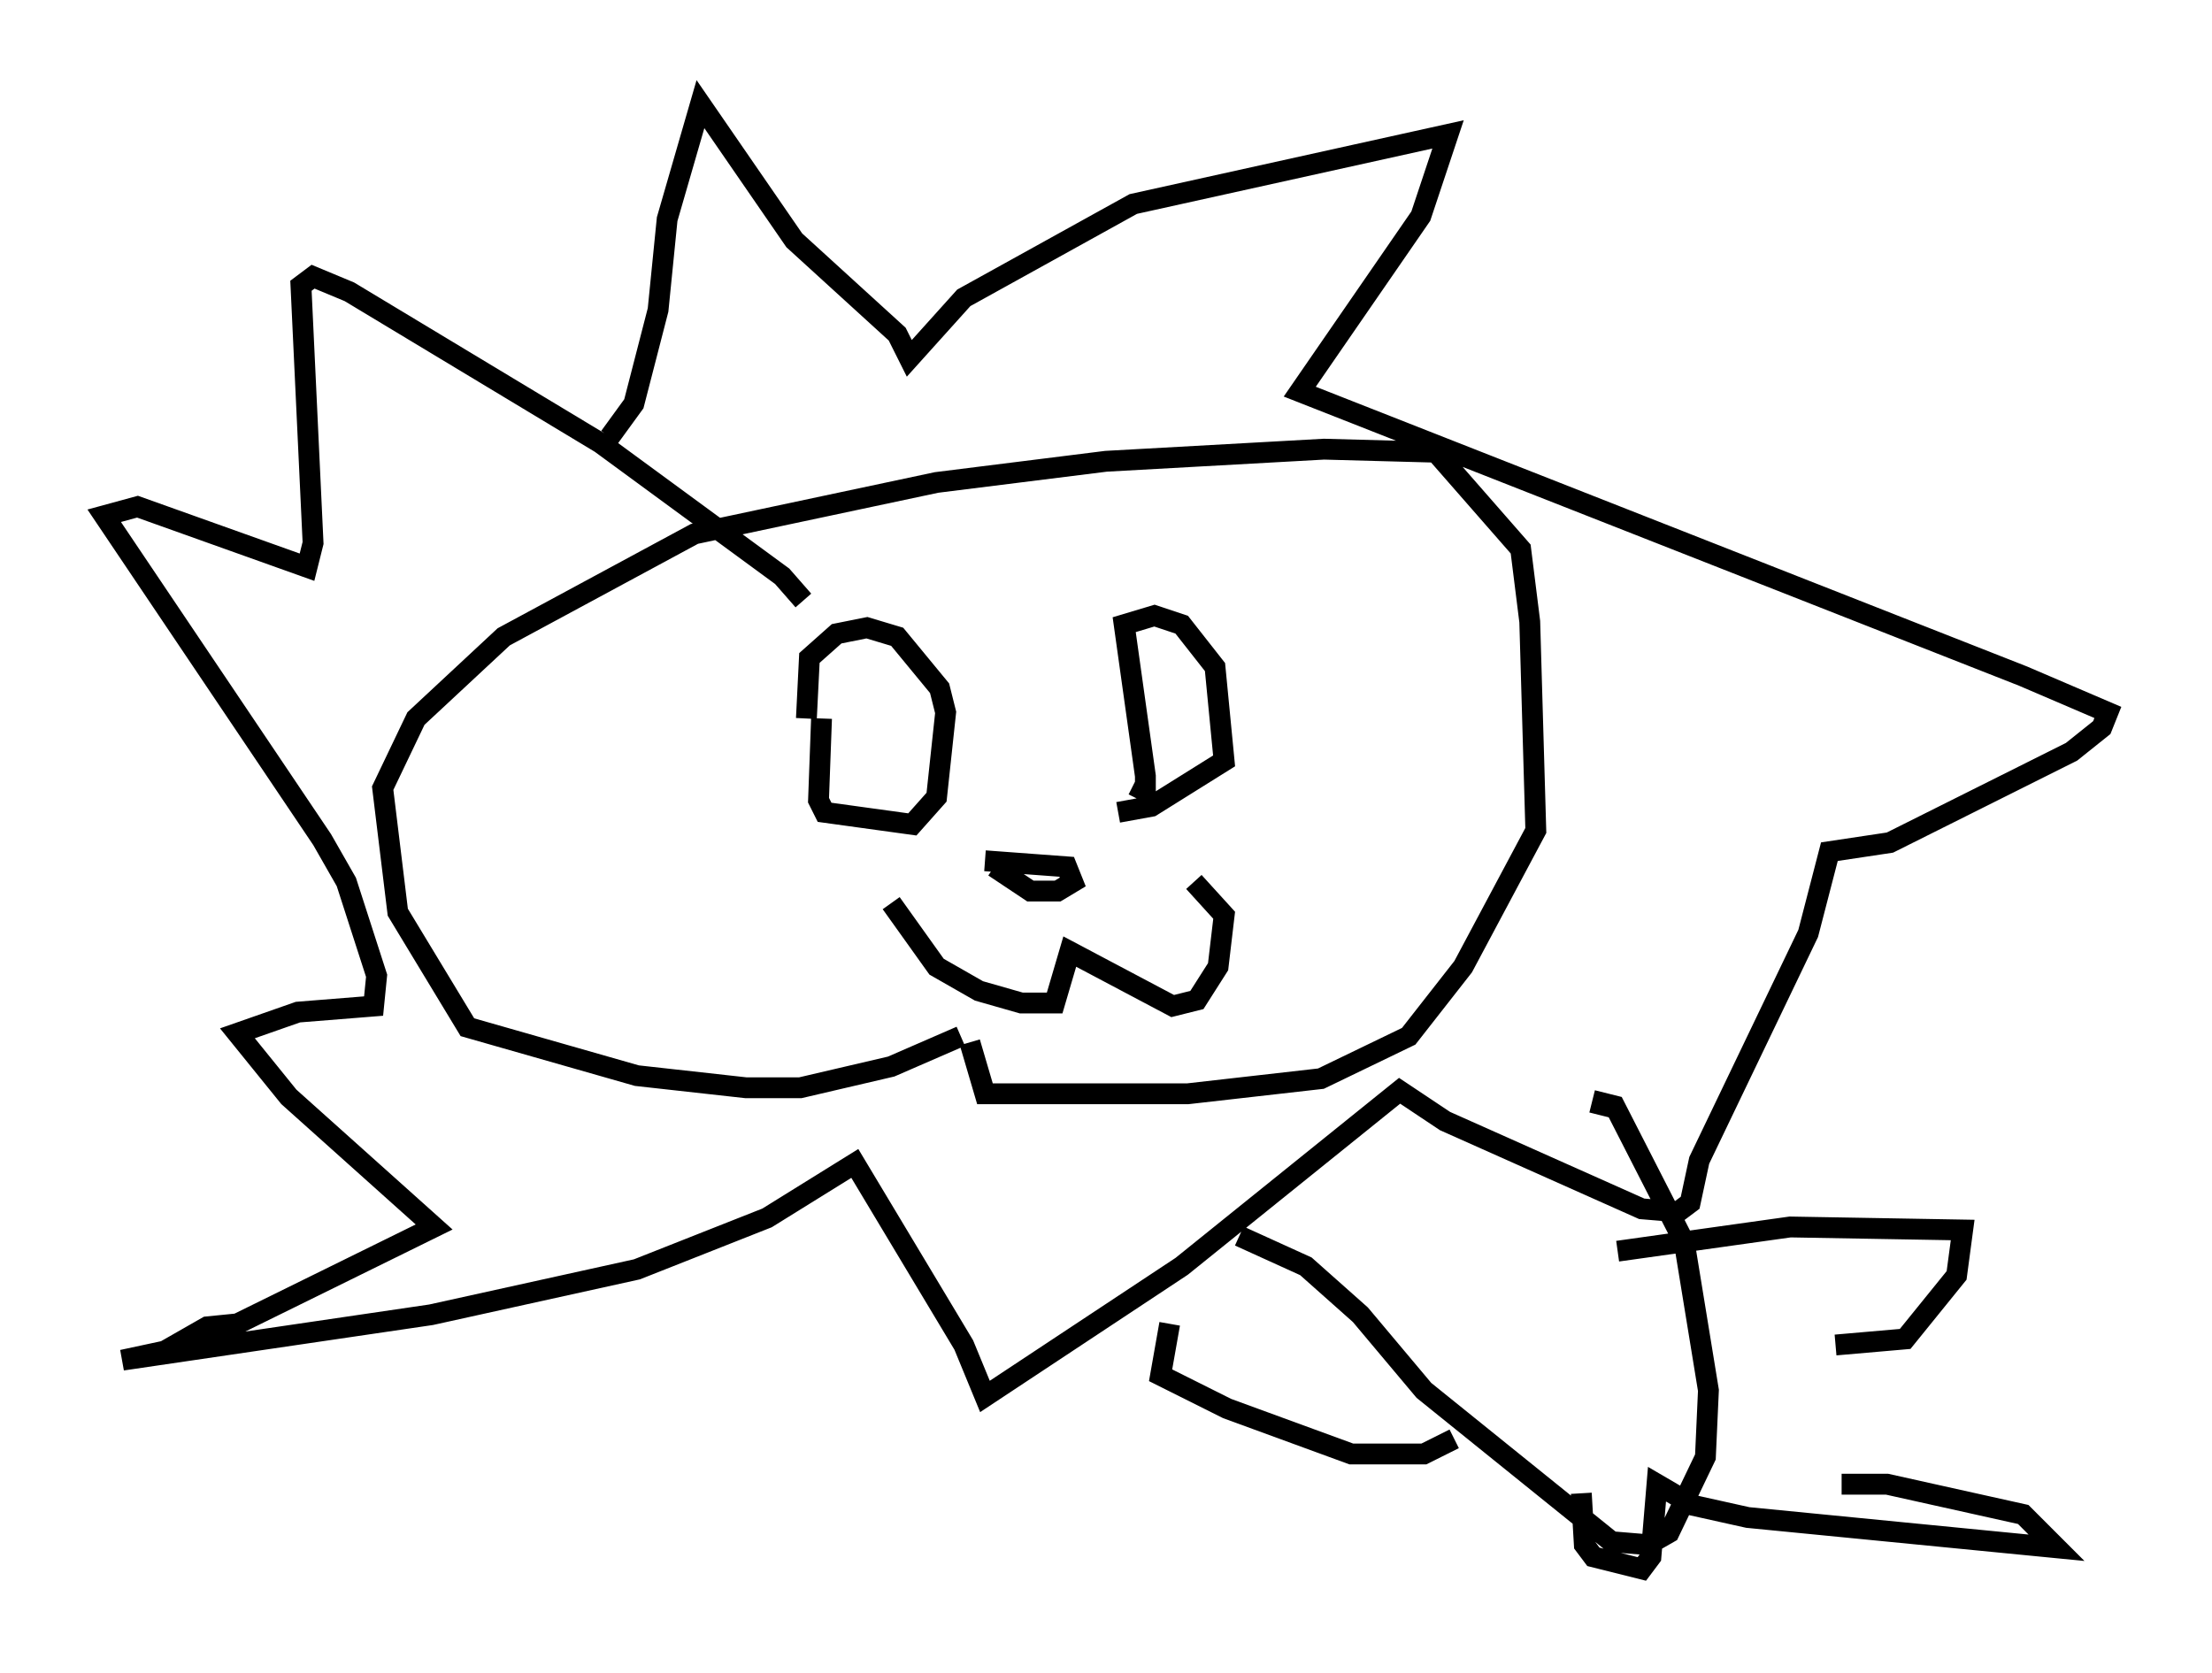 <?xml version="1.0" encoding="utf-8" ?>
<svg baseProfile="full" height="80.302" version="1.1" width="106.156" xmlns="http://www.w3.org/2000/svg" xmlns:ev="http://www.w3.org/2001/xml-events" xmlns:xlink="http://www.w3.org/1999/xlink"><defs /><rect fill="white" height="80.302" width="106.156" x="0" y="0" /><path d="M27.804, 21.994 m1.453, -1.017 l1.162, -1.598 1.162, -4.503 l0.436, -4.358 1.598, -5.52 l4.503, 6.536 4.939, 4.503 l0.581, 1.162 2.615, -2.905 l8.134, -4.503 15.106, -3.341 l-1.307, 3.922 -5.81, 8.425 l34.715, 13.654 4.067, 1.743 l-0.291, 0.726 -1.453, 1.162 l-8.715, 4.358 -2.905, 0.436 l-1.017, 3.922 -5.229, 10.894 l-0.436, 2.034 -0.581, 0.436 l-1.743, -0.145 -9.441, -4.212 l-2.179, -1.453 -10.458, 8.425 l-9.441, 6.246 -1.017, -2.469 l-5.229, -8.715 -4.212, 2.615 l-6.246, 2.469 -9.877, 2.179 l-14.816, 2.179 2.034, -0.436 l2.034, -1.162 1.453, -0.145 l9.441, -4.648 -6.972, -6.246 l-2.469, -3.05 2.905, -1.017 l3.631, -0.291 0.145, -1.453 l-1.453, -4.503 -1.162, -2.034 l-10.458, -15.542 1.598, -0.436 l8.134, 2.905 0.291, -1.162 l-0.581, -12.346 0.581, -0.436 l1.743, 0.726 12.056, 7.263 l8.715, 6.391 1.017, 1.162 m7.553, 20.916 l-3.341, 1.453 -4.358, 1.017 l-2.615, 0.0 -5.229, -0.581 l-8.134, -2.324 -3.341, -5.52 l-0.726, -5.955 1.598, -3.341 l4.212, -3.922 9.151, -4.939 l11.62, -2.469 8.134, -1.017 l10.458, -0.581 5.374, 0.145 l4.067, 4.648 0.436, 3.486 l0.291, 10.022 -3.486, 6.536 l-2.615, 3.341 -4.212, 2.034 l-6.391, 0.726 -9.732, 0.0 l-0.726, -2.469 m-7.844, -15.542 l0.145, -2.905 1.307, -1.162 l1.453, -0.291 1.453, 0.436 l2.034, 2.469 0.291, 1.162 l-0.436, 4.067 -1.162, 1.307 l-4.212, -0.581 -0.291, -0.581 l0.145, -3.922 m14.961, 3.196 l0.581, 0.291 0.0, -0.726 l-1.017, -7.263 1.453, -0.436 l1.307, 0.436 1.598, 2.034 l0.436, 4.503 -3.486, 2.179 l-1.598, 0.291 m-6.391, 2.324 l3.922, 0.291 0.291, 0.726 l-0.726, 0.436 -1.307, 0.0 l-1.743, -1.162 m-4.939, 1.743 l2.179, 3.05 2.034, 1.162 l2.034, 0.581 1.598, 0.0 l0.726, -2.469 4.939, 2.615 l1.162, -0.291 1.017, -1.598 l0.291, -2.469 -1.453, -1.598 m2.179, 16.994 l3.196, 1.453 2.615, 2.324 l3.05, 3.631 9.006, 7.263 l1.743, 0.145 1.017, -0.581 l1.743, -3.631 0.145, -3.196 l-1.162, -7.117 -3.341, -6.536 l-0.581, -0.145 -0.145, 0.581 m-20.626, 10.022 l-0.436, 2.469 3.196, 1.598 l5.955, 2.179 3.486, 0.0 l1.453, -0.726 m7.844, -9.006 l8.279, -1.162 8.279, 0.145 l-0.291, 2.179 -2.469, 3.05 l-3.341, 0.291 m-12.201, 7.117 l0.145, 2.469 0.436, 0.581 l2.324, 0.581 0.436, -0.581 l0.291, -3.486 1.743, 1.017 l2.615, 0.581 14.816, 1.453 l-1.598, -1.598 -6.536, -1.453 l-2.179, 0.0 " fill="none" stroke="black" stroke-width="1" /></svg>